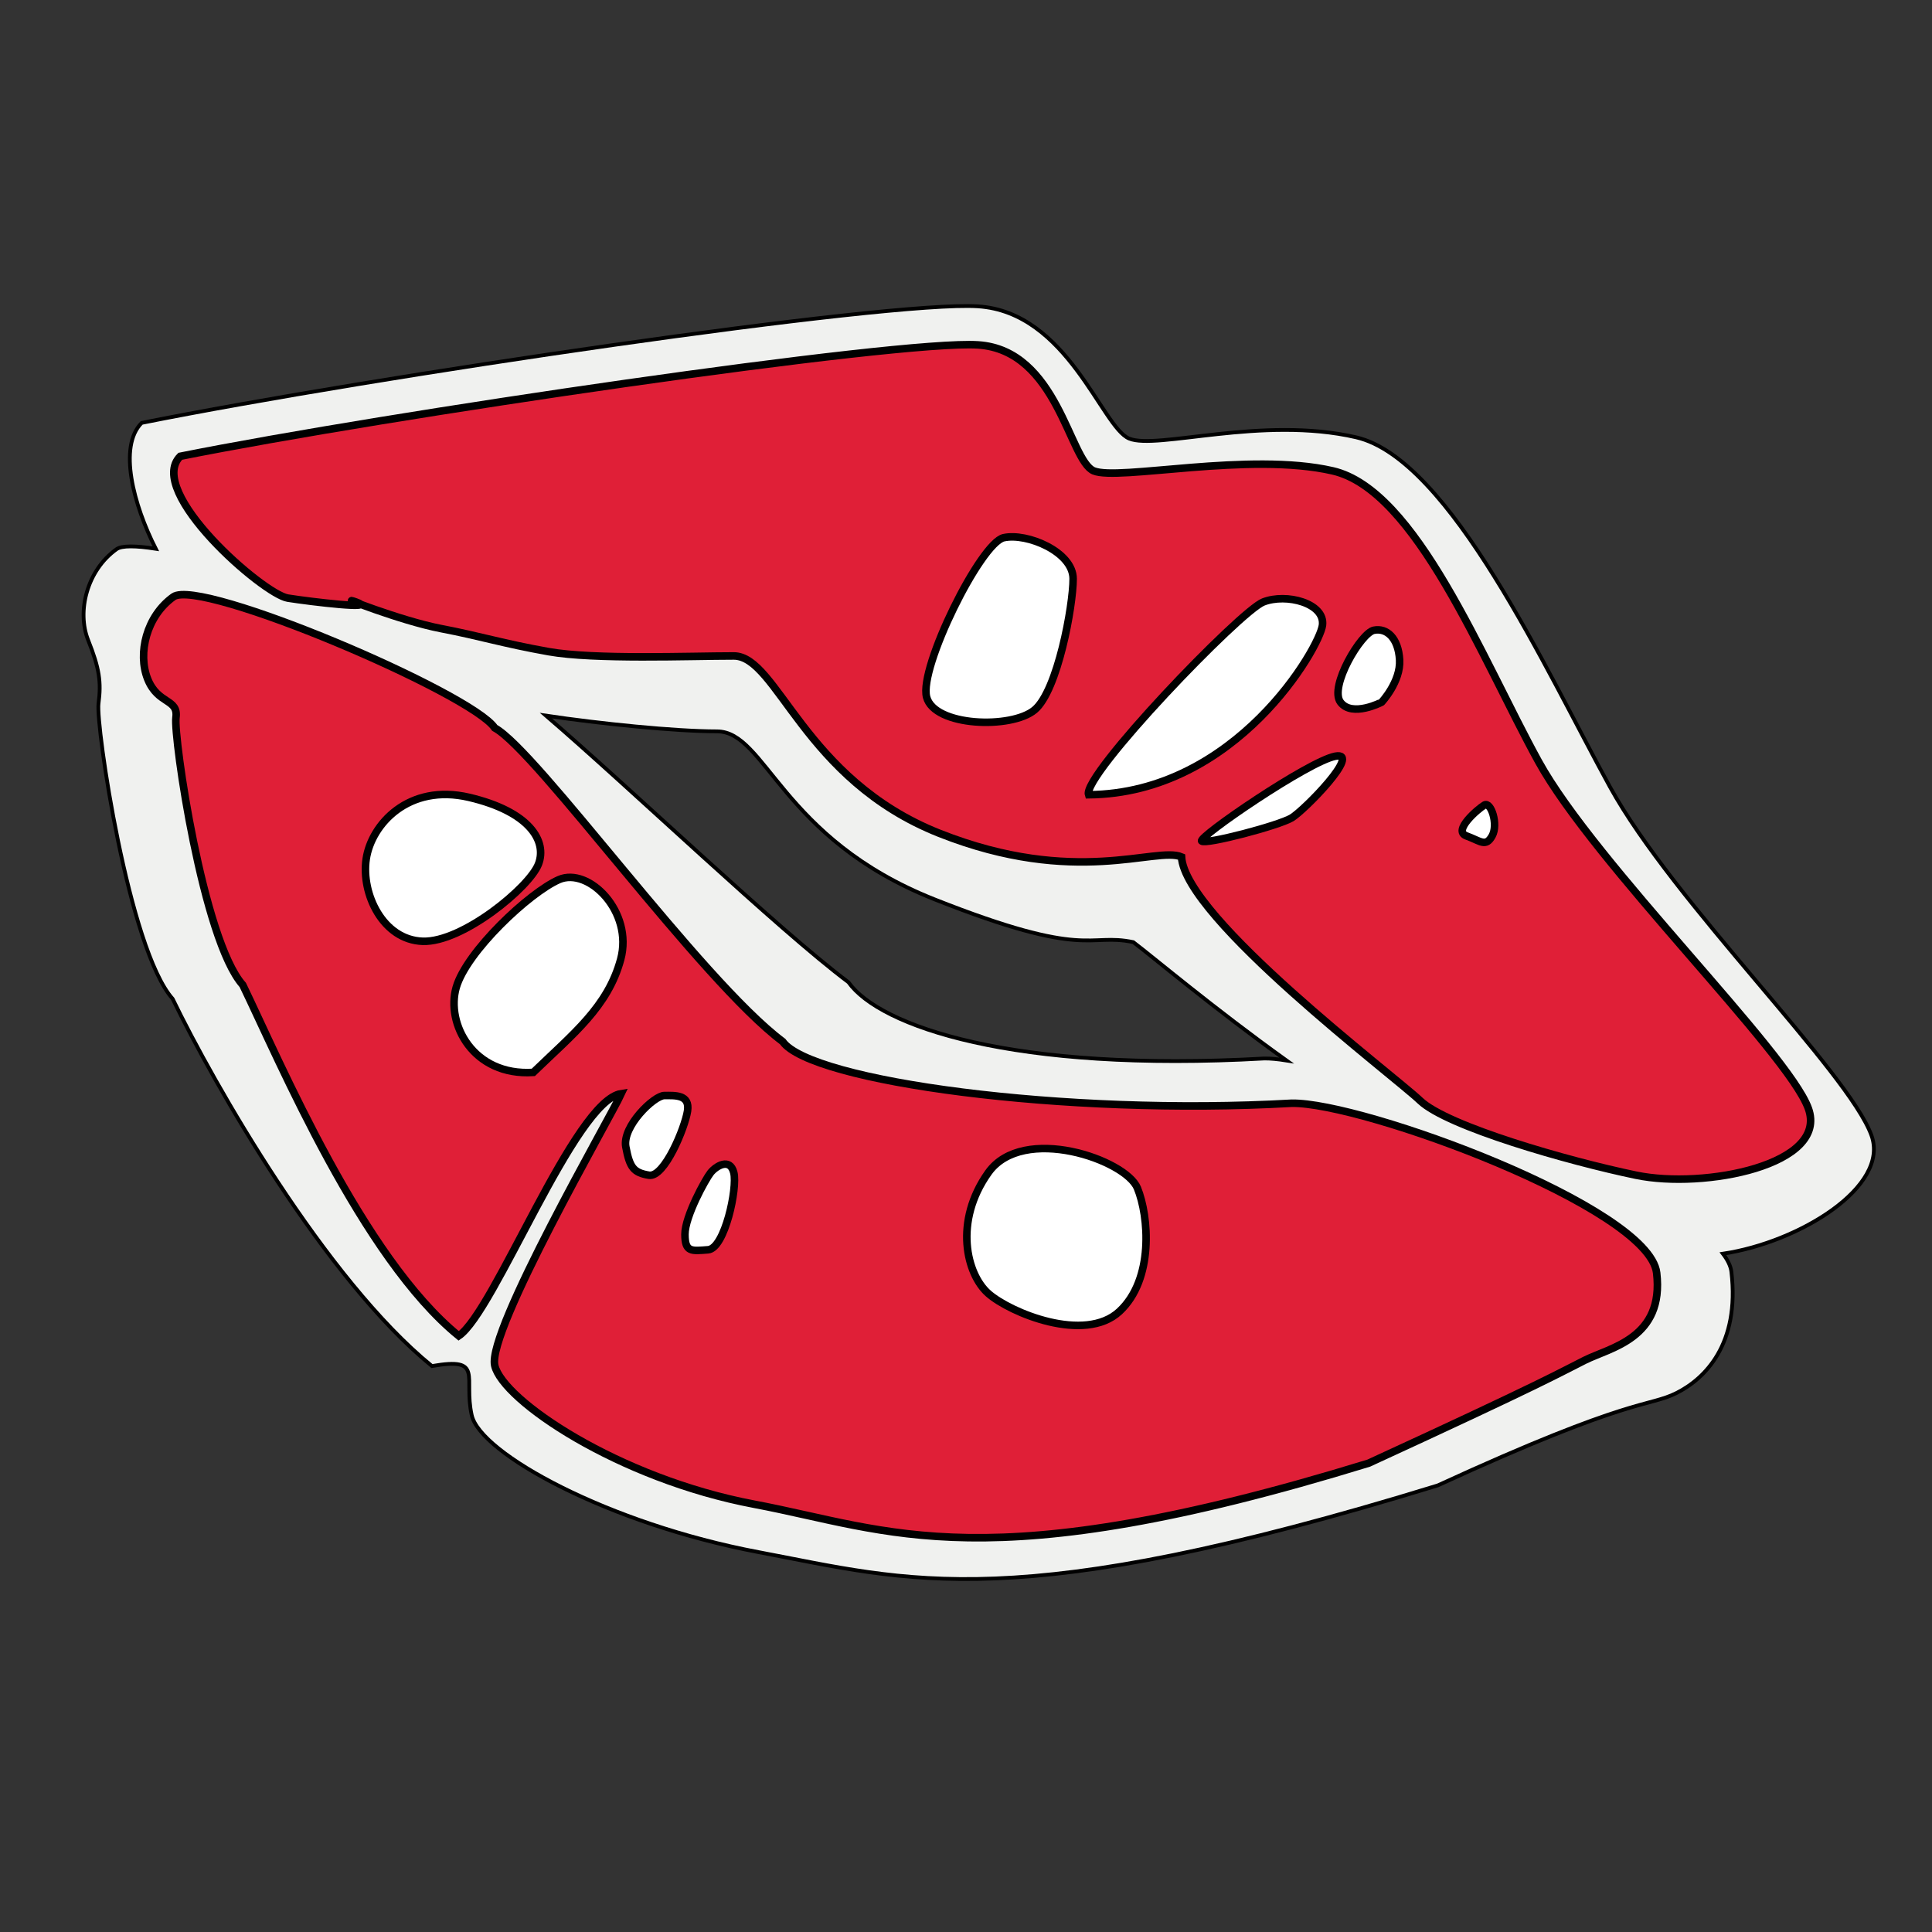 <?xml version="1.0" encoding="utf-8"?>
<!-- Generator: Adobe Illustrator 17.0.0, SVG Export Plug-In . SVG Version: 6.00 Build 0)  -->
<!DOCTYPE svg PUBLIC "-//W3C//DTD SVG 1.1//EN" "http://www.w3.org/Graphics/SVG/1.1/DTD/svg11.dtd">
<svg version="1.1" id="Ebene_1" xmlns="http://www.w3.org/2000/svg" xmlns:xlink="http://www.w3.org/1999/xlink" x="0px" y="0px"
	 width="362.83px" height="362.83px" viewBox="0 0 362.83 362.83" enable-background="new 0 0 362.83 362.83" xml:space="preserve">
<rect x="0" y="0" width="362.83" height="362.83" fill="#333333" stroke="none"/>
<path fill="#F0F1EF" stroke="#000000" stroke-width="0.709" stroke-miterlimit="10" d="M351.451,213.207
	c-4.355-11.978-37.133-43.666-49.11-65.444c-11.978-21.777-29.979-61.556-47.673-65.64c-17.694-4.083-37.457,2.411-42.629,0.233
	c-5.172-2.178-11.507-23.737-28.385-24.826C166.776,56.442,70.165,70.705,26.61,79.416c-4.459,4.459-1.529,15.408,2.648,23.645
	c-3.732-0.583-6.388-0.627-7.369,0.074c-5.603,4.002-7.47,11.739-5.336,17.075c2.134,5.336,2.481,7.924,1.947,11.926
	c-0.534,4.002,5.654,46.105,13.925,55.443c7.737,16.008,28.683,52.69,48.693,68.965c9.861-1.722,5.87,2.018,7.47,9.221
	c1.601,7.204,25.613,20.393,53.893,25.729c28.281,5.336,47.757,12.012,127.529-12.534c36.551-16.808,39.486-14.68,44.822-17.348
	c5.336-2.668,11.926-9.151,10.325-22.758c-0.125-1.062-0.676-2.204-1.592-3.407C337.882,233.313,354.96,222.857,351.451,213.207z
	 M159.336,184.463c-13.255-9.941-40.955-36.453-56.807-50.067c10.038,1.497,24.22,2.952,32.099,2.952
	c9.255,0,12.003,20.108,40.858,31.541c28.855,11.433,28.783,6.239,37.349,8.046c3.521,2.658,15.169,12.476,28.78,22.229
	c-1.679-0.265-3.099-0.399-4.196-0.379C190.197,201.453,165.206,192.734,159.336,184.463z"/>
<path fill="#E01F37" stroke="#000000" stroke-width="1.417" stroke-miterlimit="10" d="M33.852,85.692
	c38.622-7.724,134.854-21.886,149.819-20.92c14.966,0.966,17.138,21.725,21.725,23.656c4.586,1.931,29.208-3.621,44.898,0
	s28.001,35.242,38.622,54.553s46.829,54.553,50.691,65.174c3.862,10.621-19.552,15.207-32.346,12.552s-35.484-9.173-40.553-14
	s-44.173-34.277-44.817-45.783c-4.747-2.012-19.874,5.713-45.461-4.425c-25.587-10.138-30.414-33.311-38.622-33.311
	s-26.15,0.724-34.759-0.805s-12.713-2.897-20.276-4.345c-7.563-1.448-20.115-6.437-15.931-4.989c4.184,1.448-8.207,0-12.793-0.724
	C49.462,111.601,27.254,92.29,33.852,85.692z"/>
<path fill="#E01F37" stroke="#000000" stroke-width="1.417" stroke-miterlimit="10" d="M27.737,127.532
	c-1.931-4.828-0.241-11.828,4.828-15.449c5.069-3.621,56.001,18.104,60.346,24.621c7.966,4.345,38.622,47.311,54.07,58.898
	c5.31,7.483,52.863,14,95.588,11.586c13.276-0.241,67.105,19.552,68.553,31.863s-8.69,14-13.518,16.414
	c-4.828,2.414-7.483,4.104-40.553,19.311c-72.174,22.207-89.795,12.552-115.382,7.724c-25.587-4.828-47.311-19.552-48.76-26.07
	c-1.448-6.517,21.725-46.587,23.776-51.053c-8.811,1.328-23.776,40.915-30.535,45.501c-18.104-14.724-33.552-51.415-40.553-65.898
	c-7.483-8.448-13.035-46.587-12.552-50.208C33.53,131.153,29.668,132.36,27.737,127.532z"/>
<path fill="#FFFFFF" stroke="#000000" stroke-width="1.417" stroke-miterlimit="10" d="M101.118,162.292
	c1.69-4.345-1.69-9.897-13.035-12.552s-18.345,5.069-19.311,11.586c-0.966,6.517,3.138,15.207,10.621,15.449
	C86.876,177.016,99.428,166.637,101.118,162.292z"/>
<path fill="#FFFFFF" stroke="#000000" stroke-width="1.417" stroke-miterlimit="10" d="M85.669,185.465
	c1.931-6.759,13.759-17.862,19.311-20.276s14,6.035,11.586,14.966c-2.414,8.931-8.931,14-16.414,21.242
	C88.807,202.12,83.738,192.223,85.669,185.465z"/>
<path fill="#FFFFFF" stroke="#000000" stroke-width="1.417" stroke-miterlimit="10" d="M117.532,215.396
	c-0.724-3.862,5.31-9.655,7.242-9.655s4.828-0.241,4.345,2.897s-4.345,12.552-7.242,12.069
	C118.98,220.224,118.256,219.258,117.532,215.396z"/>
<path fill="#FFFFFF" stroke="#000000" stroke-width="1.417" stroke-miterlimit="10" d="M133.463,220.224
	c0.966-1.207,3.621-2.897,4.345,0s-1.69,14.242-4.828,14.483c-3.138,0.241-4.345,0.483-4.345-2.897
	C128.636,228.431,132.498,221.431,133.463,220.224z"/>
<path fill="#FFFFFF" stroke="#000000" stroke-width="1.417" stroke-miterlimit="10" d="M185.603,220.224
	c6.517-9.173,25.828-2.414,28.001,2.897c2.172,5.31,3.138,17.138-3.379,23.173c-6.517,6.035-20.518,0.241-24.621-3.379
	C181.499,239.293,179.085,229.397,185.603,220.224z"/>
<path fill="#FFFFFF" stroke="#000000" stroke-width="1.417" stroke-miterlimit="10" d="M174.016,130.912
	c-1.448-5.552,10.138-28.966,14.483-29.932s13.035,2.655,13.035,7.724c0,5.069-2.897,21-7.242,24.621
	S175.464,136.463,174.016,130.912z"/>
<path fill="#FFFFFF" stroke="#000000" stroke-width="1.417" stroke-miterlimit="10" d="M204.431,149.257
	c-1.207-3.621,28.483-34.518,32.828-36.208c4.345-1.69,11.586,0.241,11.104,4.345C247.88,121.498,232.19,149.015,204.431,149.257z"
	/>
<path fill="#FFFFFF" stroke="#000000" stroke-width="1.417" stroke-miterlimit="10" d="M251.742,131.877
	c-2.172-2.897,3.862-13.035,6.276-13.518s4.586,1.448,4.828,5.552c0.241,4.104-3.379,7.966-3.379,7.966
	S253.914,134.774,251.742,131.877z"/>
<path fill="#FFFFFF" stroke="#000000" stroke-width="1.417" stroke-miterlimit="10" d="M225.672,157.947
	c-0.724-0.724,20.035-14.966,25.104-15.931c5.069-0.966-5.793,10.138-8.207,11.586S226.397,158.671,225.672,157.947z"/>
<path fill="#FFFFFF" stroke="#000000" stroke-width="1.417" stroke-miterlimit="10" d="M275.398,156.981
	c-2.655-0.966,2.172-5.069,3.379-5.793c1.207-0.724,2.655,3.621,1.448,5.793C279.018,159.154,278.053,157.947,275.398,156.981z"/>
</svg>
